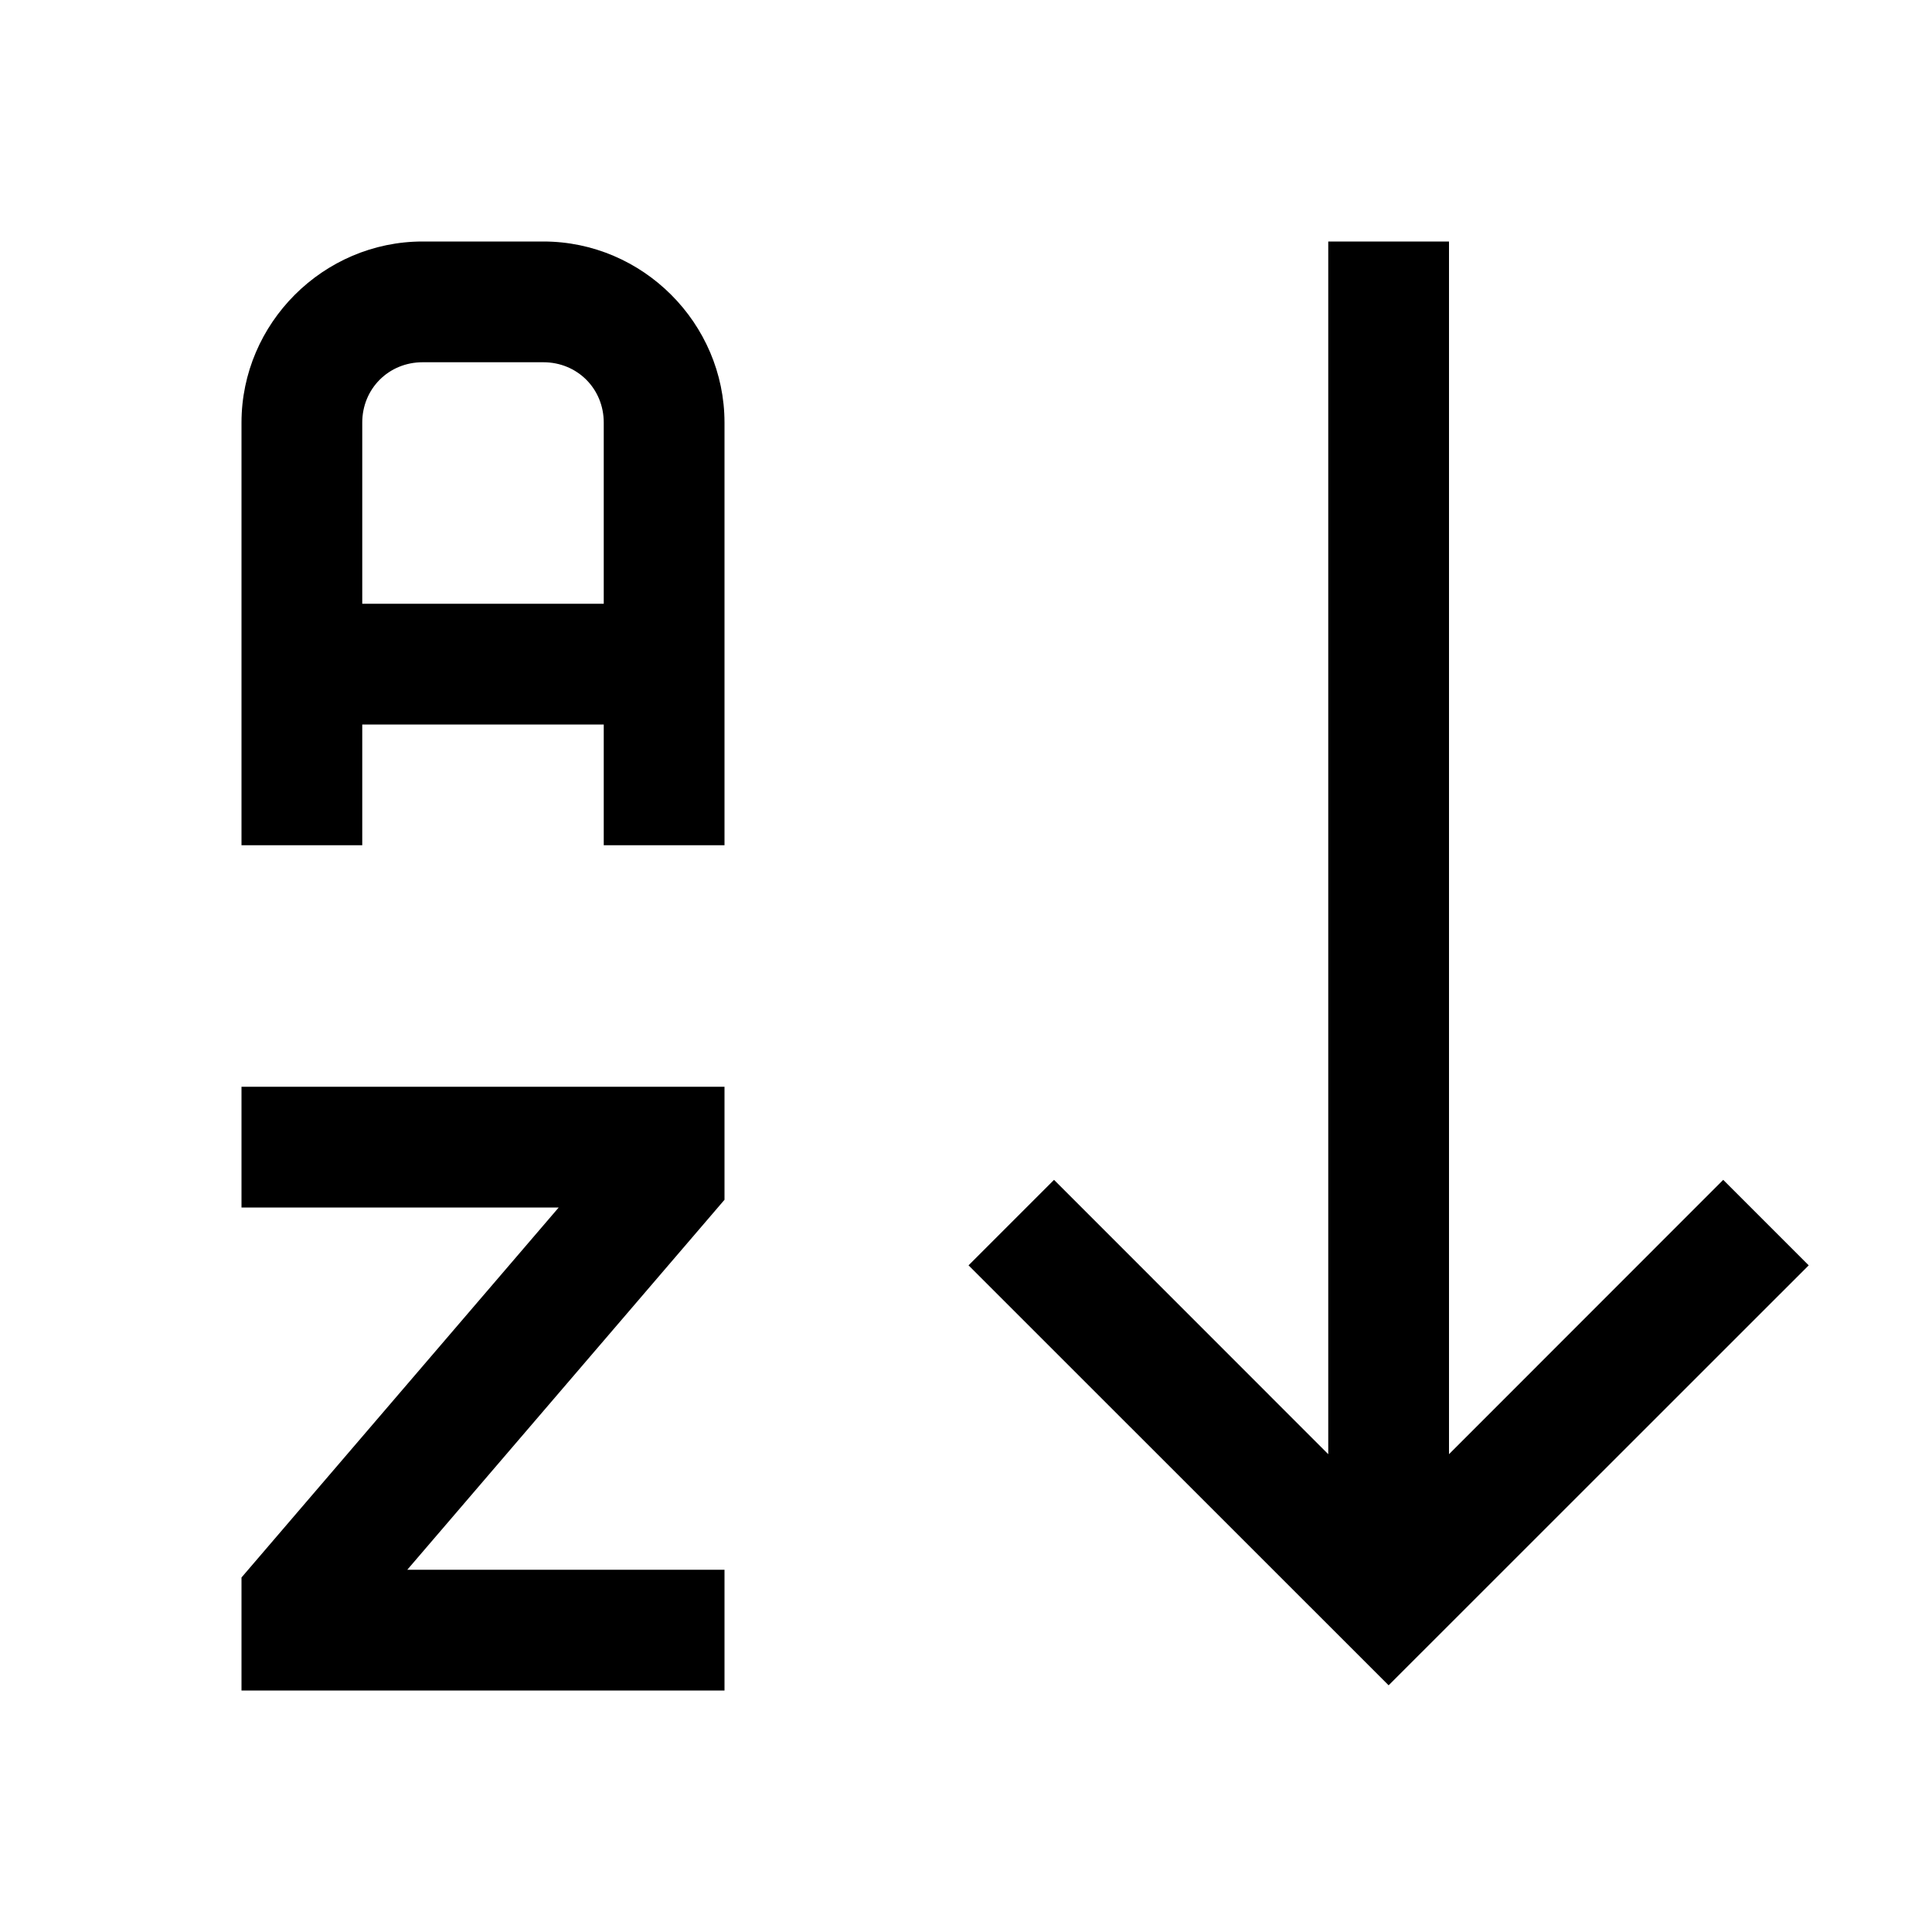 <?xml version="1.0"?>
<svg xmlns="http://www.w3.org/2000/svg" viewBox="0 0 16 16">
    <path style="line-height:normal;text-indent:0;text-align:start;text-decoration-line:none;text-decoration-style:solid;text-decoration-color:#000;text-transform:none;block-progression:tb;isolation:auto;mix-blend-mode:normal" d="M 3.5 2 C 2.677 2 2 2.677 2 3.5 L 2 7 L 3 7 L 3 6 L 5 6 L 5 7 L 6 7 L 6 3.5 C 6 2.677 5.323 2 4.5 2 L 3.5 2 z M 11 2 L 11 2.5 L 11 12.043 L 8.729 9.771 L 8.021 10.479 L 11.5 13.957 L 14.979 10.479 L 14.271 9.771 L 12 12.043 L 12 2.5 L 12 2 L 11 2 z M 3.5 3 L 4.5 3 C 4.781 3 5 3.219 5 3.5 L 5 5 L 3 5 L 3 3.5 C 3 3.219 3.219 3 3.5 3 z M 2 9 L 2 10 L 4.627 10 L 2 13.064 L 2 14 L 6 14 L 6 13 L 3.373 13 L 6 9.936 L 6 9 L 2 9 z" font-weight="400" font-family="sans-serif" white-space="normal" overflow="visible"/>
</svg>
